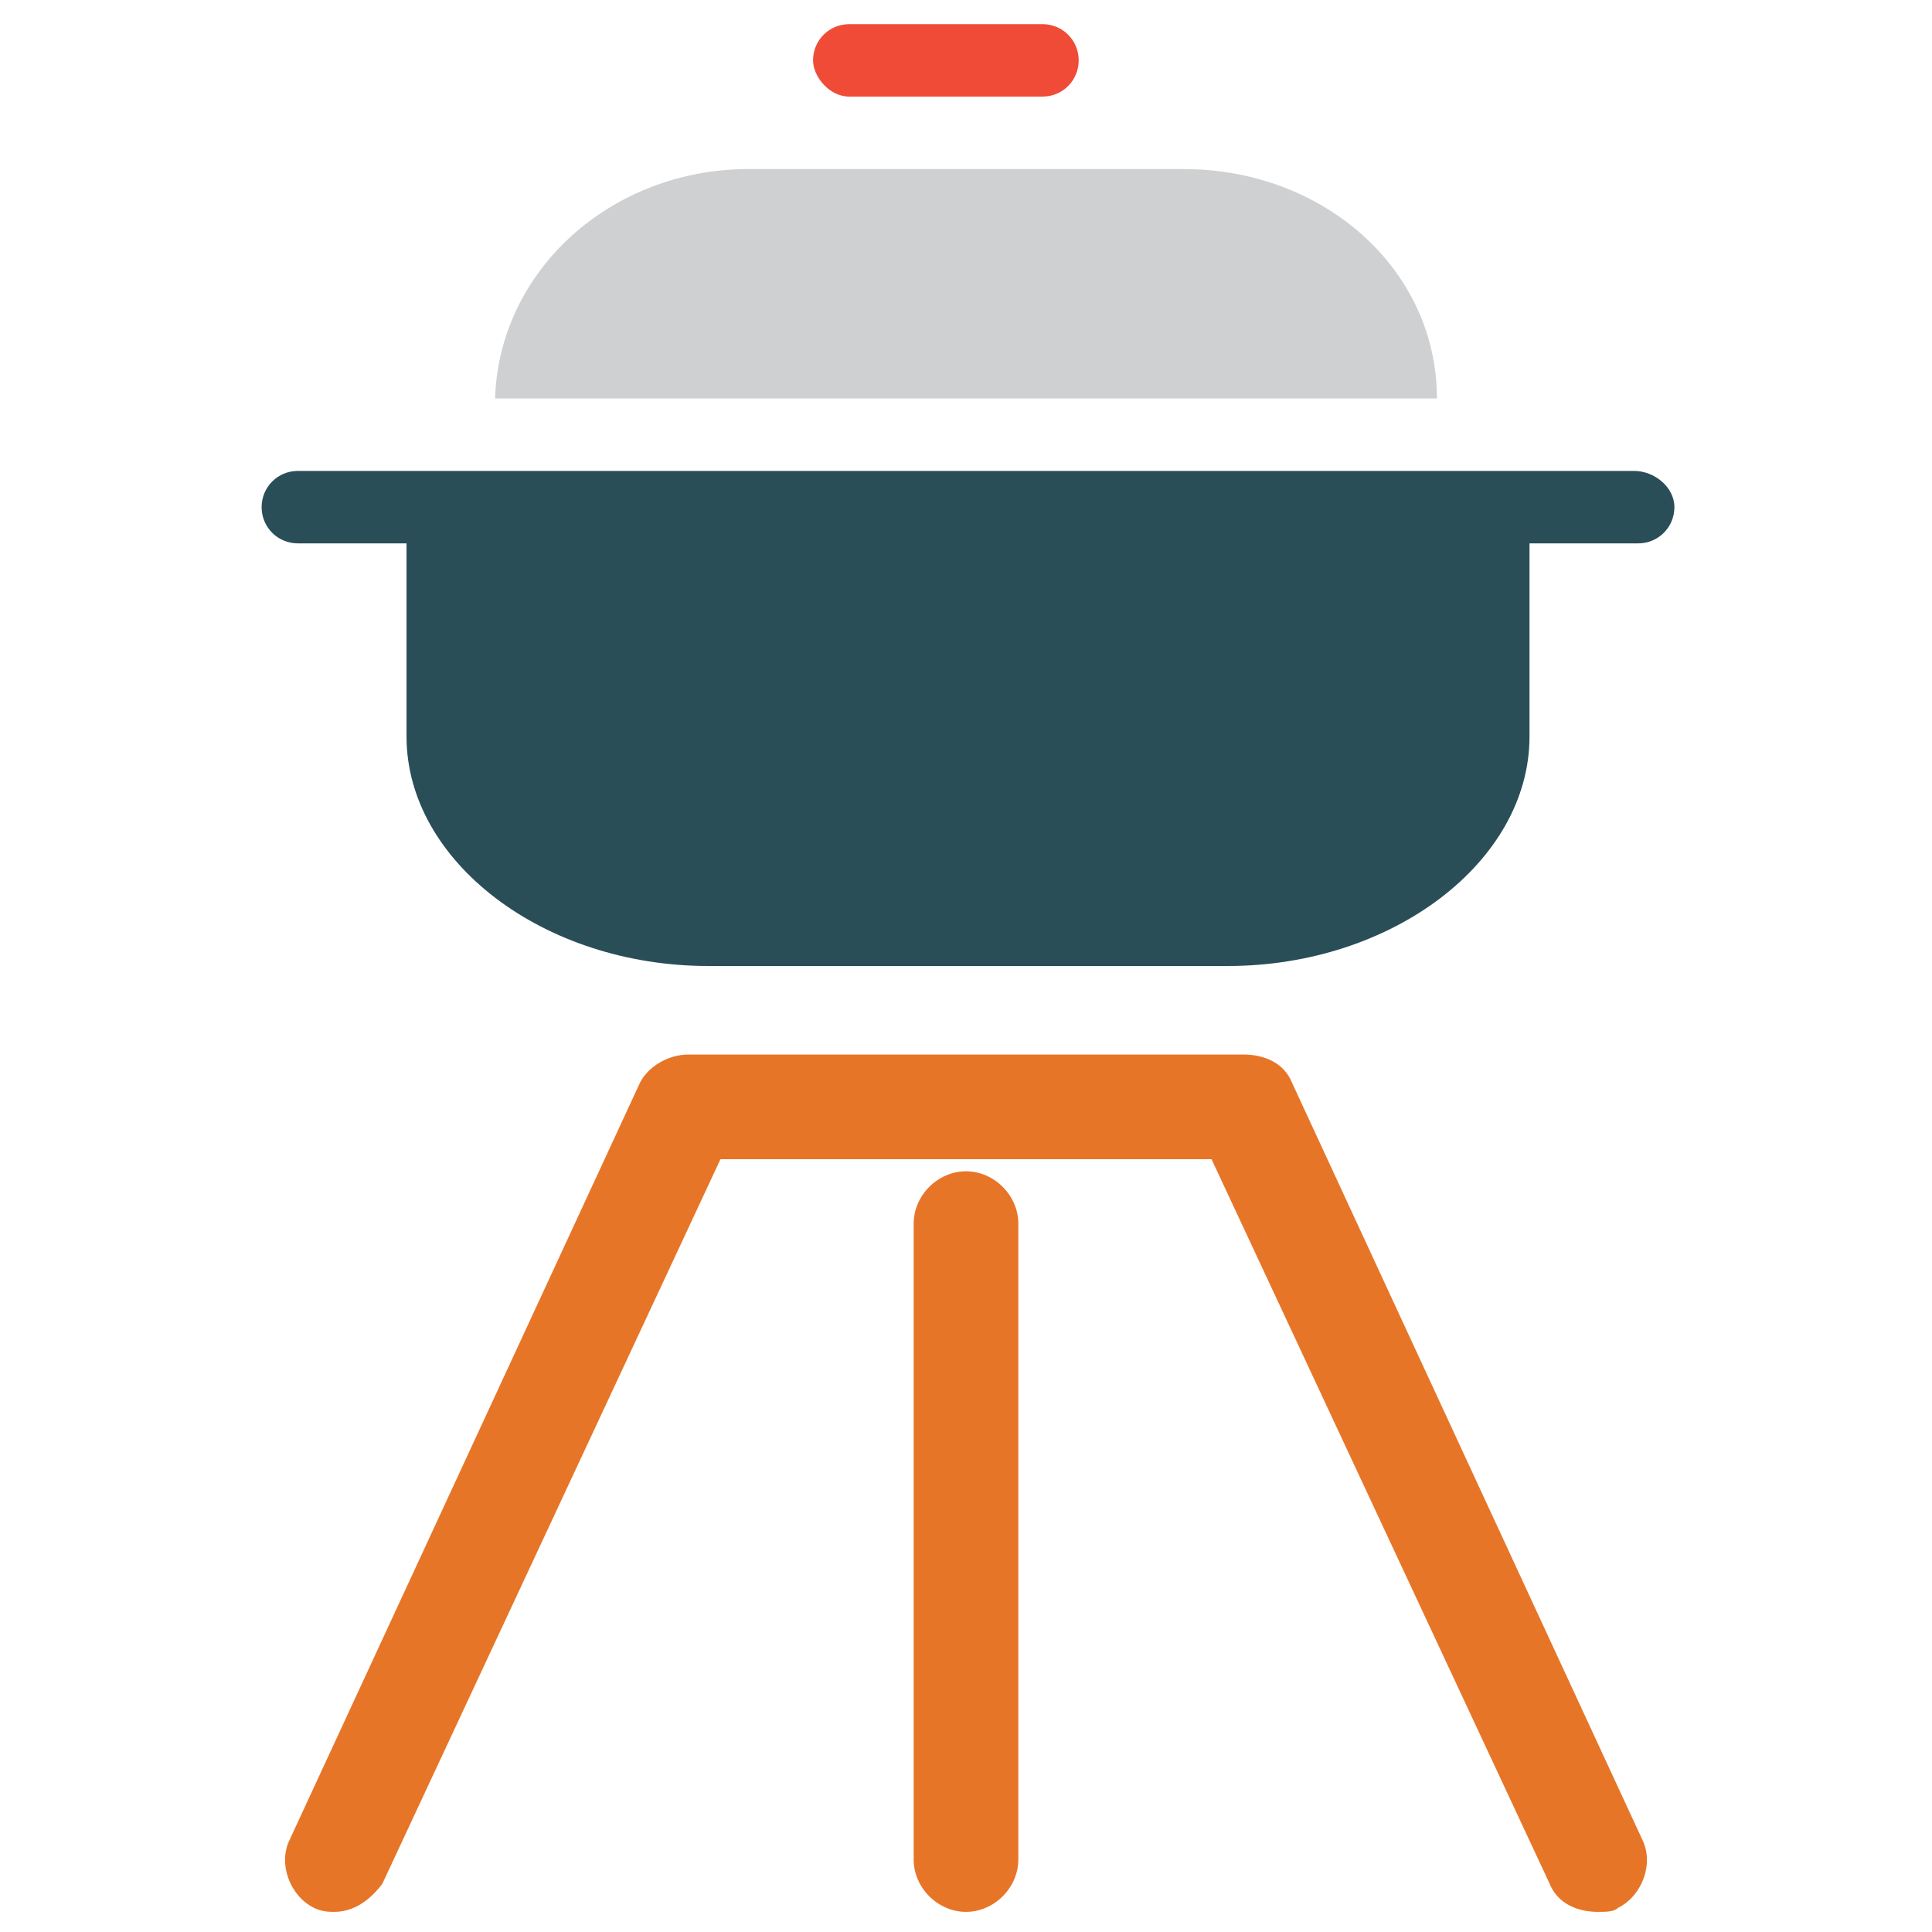 <?xml version="1.0" encoding="utf-8"?>
<!-- Generator: Adobe Illustrator 18.0.0, SVG Export Plug-In . SVG Version: 6.00 Build 0)  -->
<!DOCTYPE svg PUBLIC "-//W3C//DTD SVG 1.1//EN" "http://www.w3.org/Graphics/SVG/1.1/DTD/svg11.dtd">
<svg version="1.1" id="Layer_1" xmlns="http://www.w3.org/2000/svg" xmlns:xlink="http://www.w3.org/1999/xlink" x="0px" y="0px"
	 viewBox="0 0 48 48" enable-background="new 0 0 48 48" xml:space="preserve">
<g>
	<path fill="#CFD0D1" d="M29.4,4.2H18.6c-3.4,0-6.2,2.5-6.3,5.7h23.4C35.7,6.7,32.9,4.2,29.4,4.2z"/>
	<path fill="#F04B36" d="M21.1,2.4h4.8c0.5,0,0.9-0.4,0.9-0.9c0-0.5-0.4-0.9-0.9-0.9h-4.8c-0.5,0-0.9,0.4-0.9,0.9
		C20.2,1.9,20.6,2.4,21.1,2.4z"/>
	<path fill="#294E58" d="M40.6,11.7H7.4c-0.5,0-0.9,0.4-0.9,0.9s0.4,0.9,0.9,0.9h2.7v4.8c0,3.1,3.4,5.7,7.5,5.7h12.9
		c4.1,0,7.5-2.6,7.5-5.7v-4.8h2.7c0.5,0,0.9-0.4,0.9-0.9S41.1,11.7,40.6,11.7z"/>
	<path fill="#E77528" d="M32.1,26.9c-0.2-0.5-0.7-0.7-1.2-0.7h-6.4h-0.1h-7.3c-0.5,0-1,0.3-1.2,0.7L7.2,45.7c-0.3,0.6,0,1.4,0.6,1.7
		c0.2,0.1,0.4,0.1,0.5,0.1c0.5,0,0.9-0.3,1.2-0.7l8.4-18h6.5h0.1h5.6l8.4,18c0.2,0.5,0.7,0.7,1.2,0.7c0.2,0,0.4,0,0.5-0.1
		c0.6-0.3,0.9-1.1,0.6-1.7L32.1,26.9z"/>
	<path fill="#E77528" d="M24,29.1c-0.7,0-1.3,0.6-1.3,1.3v15.8c0,0.7,0.6,1.3,1.3,1.3c0.7,0,1.3-0.6,1.3-1.3V30.4
		C25.3,29.7,24.7,29.1,24,29.1z"/>
</g>
</svg>
